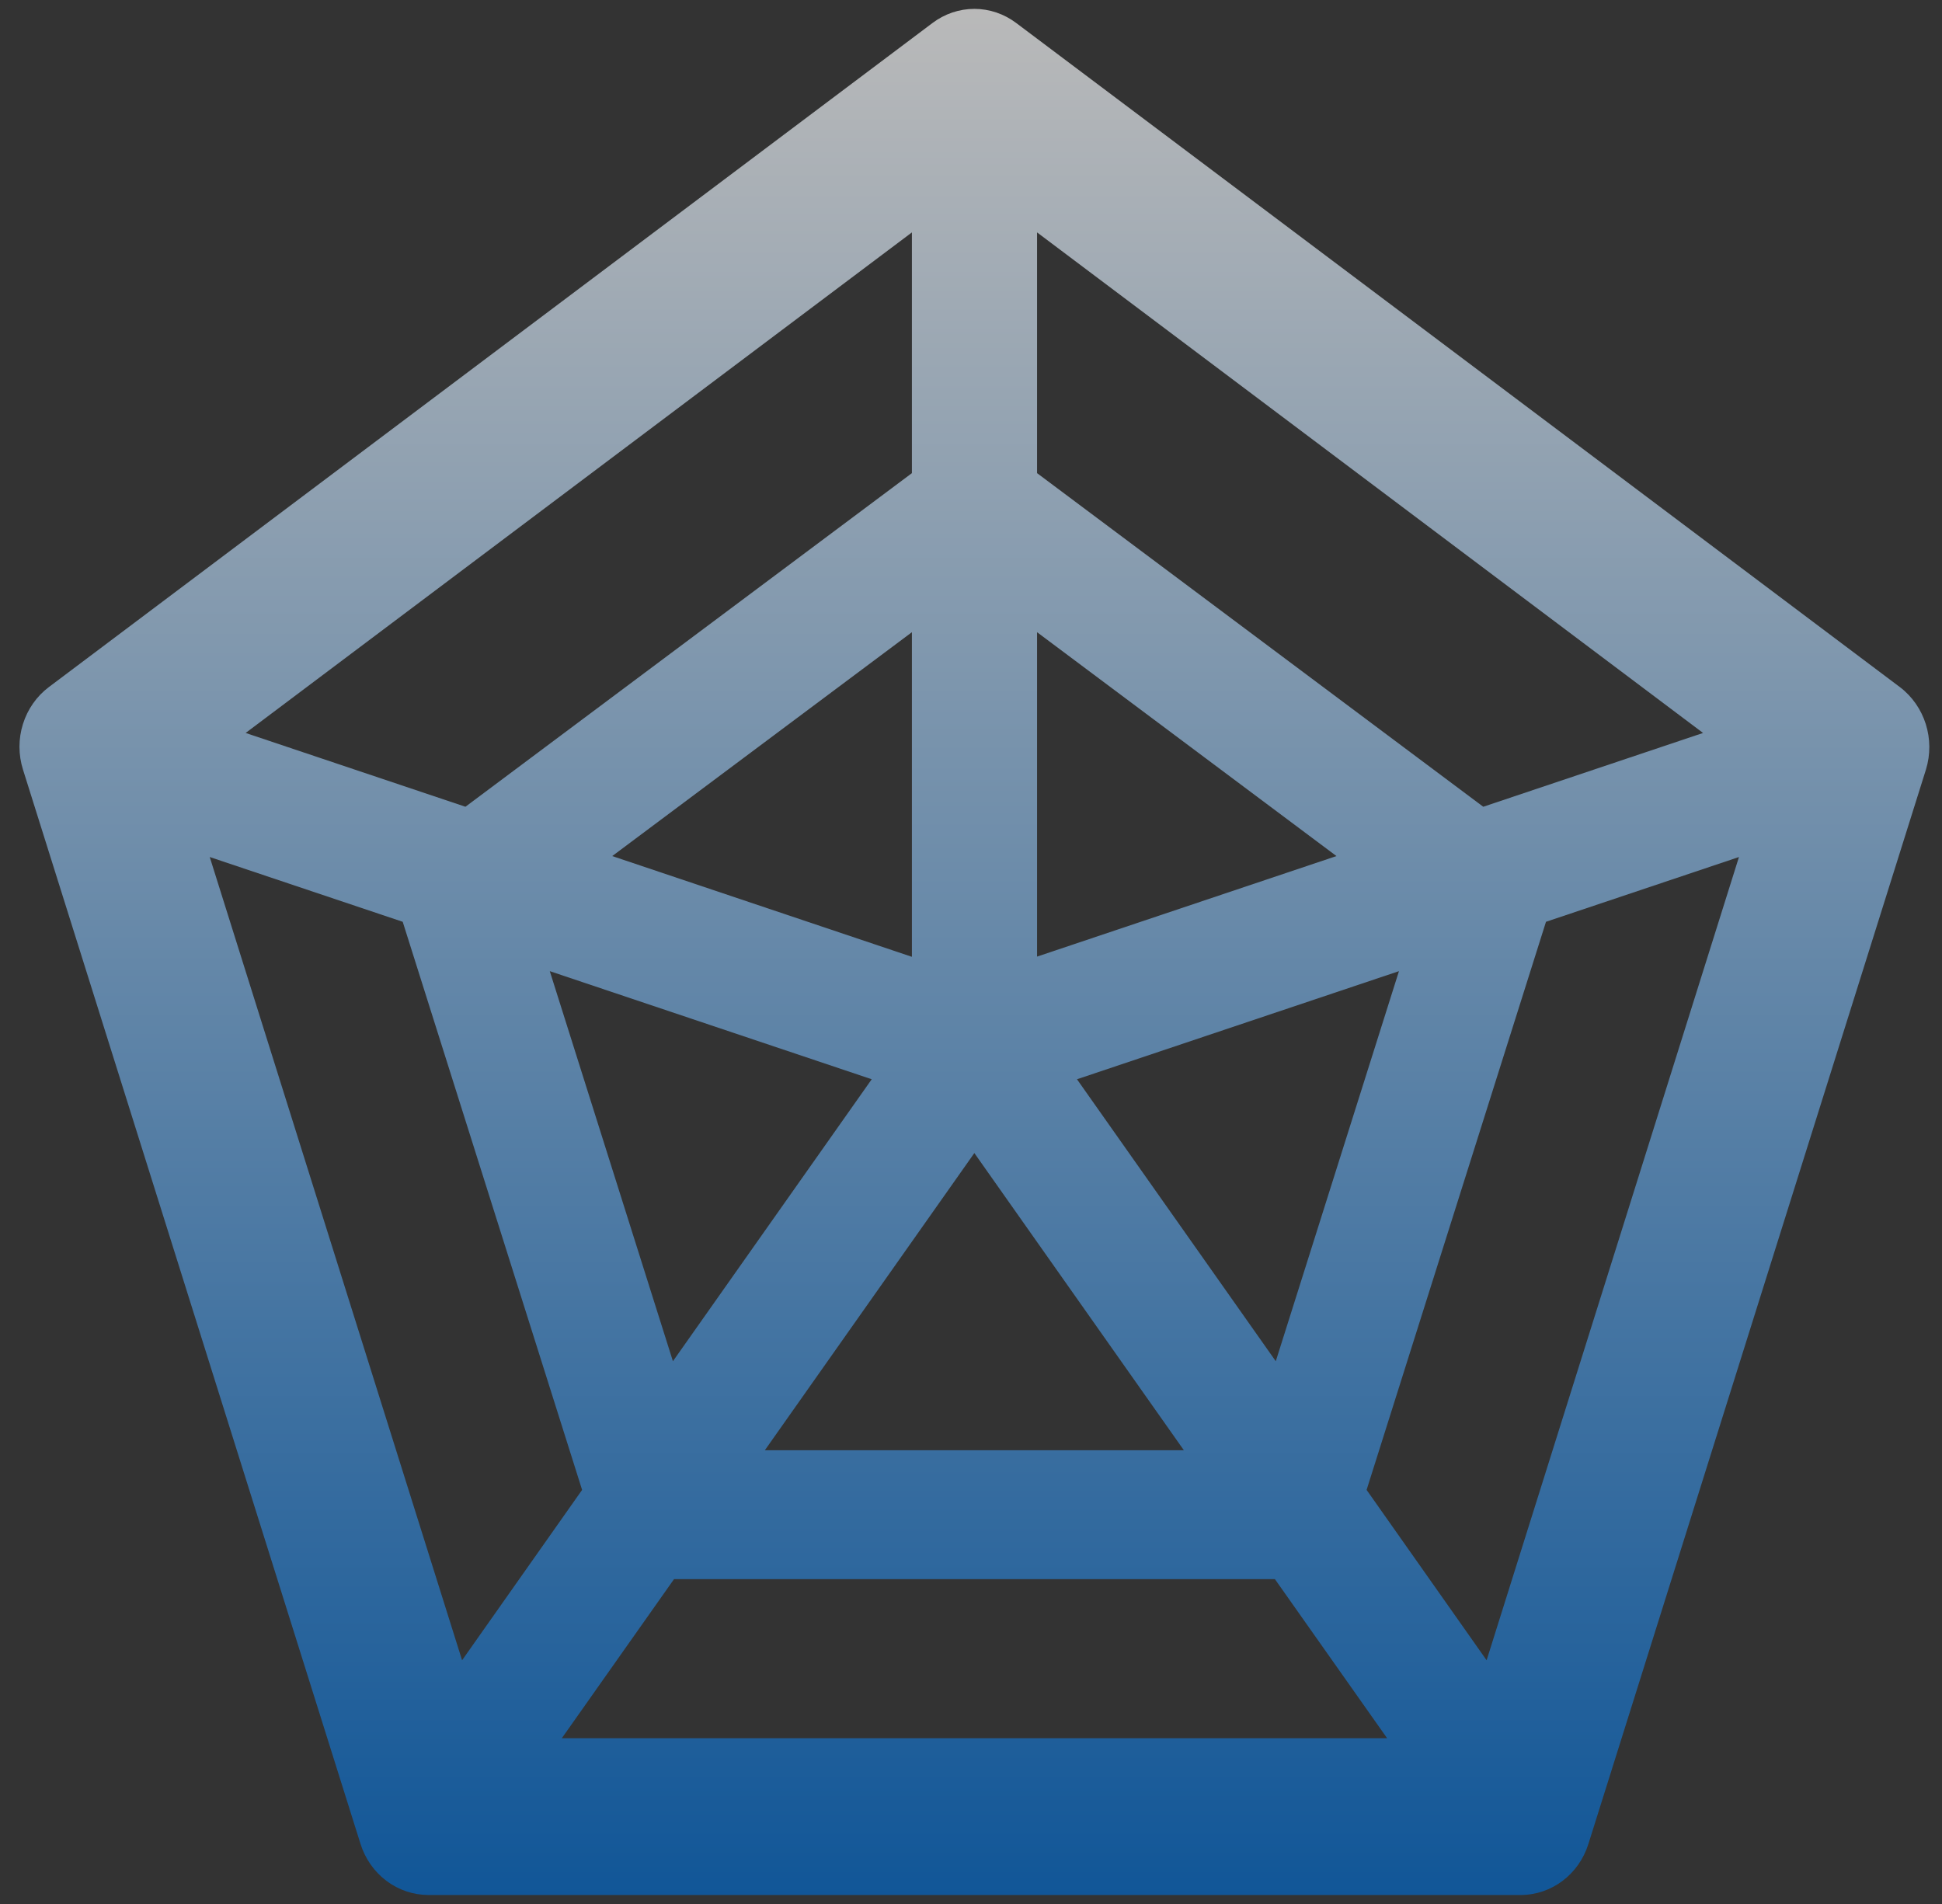 <svg width="51" height="50" viewBox="0 0 51 50" fill="none" xmlns="http://www.w3.org/2000/svg">
<rect x="0" y="0" width="51" height="50" fill="#333333" stroke="none"/>
<path d="M49.893 18.043L26.69 0.606C26.37 0.364 25.984 0.233 25.588 0.233C25.192 0.233 24.806 0.364 24.486 0.606L1.283 18.043C0.963 18.284 0.725 18.623 0.603 19.013C0.48 19.402 0.481 19.822 0.604 20.211L9.469 48.426C9.591 48.814 9.83 49.153 10.149 49.393C10.469 49.634 10.855 49.763 11.25 49.764L39.932 49.764C40.746 49.764 41.461 49.225 41.713 48.426L50.578 20.211C50.824 19.412 50.549 18.54 49.893 18.043ZM44.725 19.248L38.953 21.186L27.235 12.425L27.235 6.103L44.725 19.248ZM22.893 28.342L17.672 35.747L14.438 25.503L22.893 28.342ZM16.078 22.481L23.948 16.602V25.127L16.078 22.481ZM25.588 30.28L31.09 38.084L20.086 38.084L25.588 30.28ZM27.235 16.602L35.098 22.481L27.235 25.121V16.602ZM28.283 28.342L36.739 25.503L33.504 35.747L28.283 28.342ZM23.948 6.103L23.948 12.425L12.223 21.186L6.451 19.248L23.948 6.103ZM5.508 22.506L10.576 24.207L15.287 39.126L12.135 43.6L5.508 22.506ZM14.754 45.647L17.701 41.469L33.481 41.469L36.428 45.647L14.754 45.647ZM39.041 43.6L35.889 39.126L40.6 24.207L45.668 22.506L39.041 43.6Z" fill="url(#paint0_linear_28_5932)"/>
<defs>
<linearGradient id="paint0_linear_28_5932" x1="25.589" y1="0.233" x2="25.589" y2="49.764" gradientUnits="userSpaceOnUse">
<stop stop-color="white" stop-opacity="0.66"/>
<stop offset="1" stop-color="#0069CC" stop-opacity="0.66"/>
</linearGradient>
</defs>
</svg>
